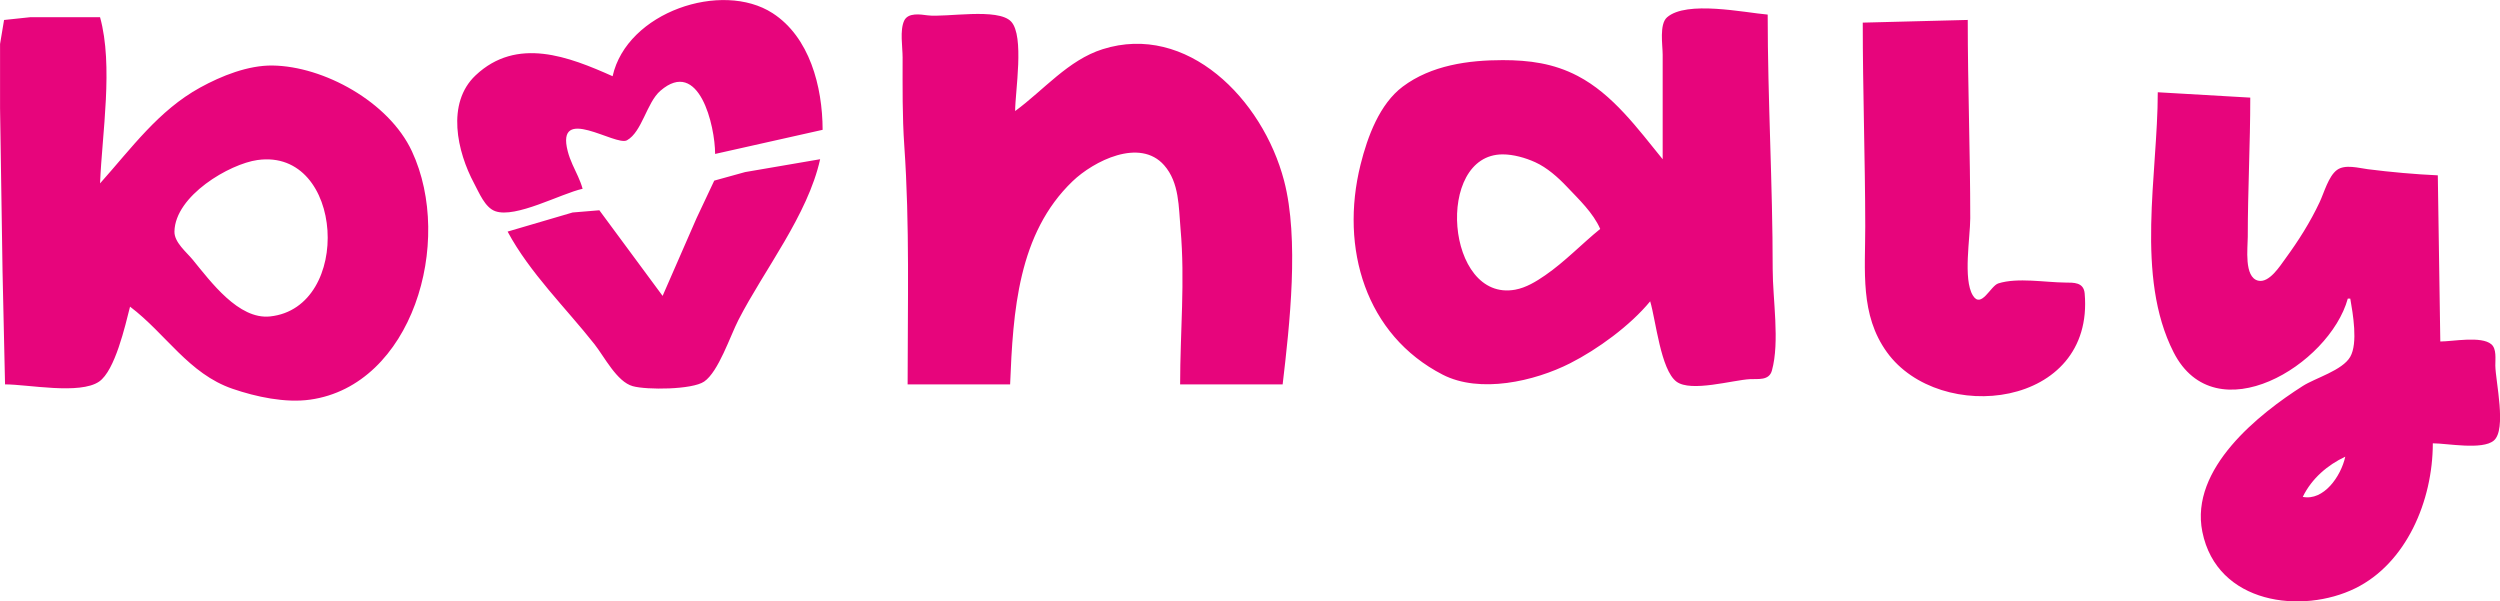 <svg xmlns:inkscape="http://www.inkscape.org/namespaces/inkscape" xmlns:sodipodi="http://sodipodi.sourceforge.net/DTD/sodipodi-0.dtd" xmlns="http://www.w3.org/2000/svg" xmlns:svg="http://www.w3.org/2000/svg" version="1.1" id="svg1" xml:space="preserve" inkscape:version="1.4.2 (f4327f4, 2025-05-13)" sodipodi:docname="drawing-2.svg" viewBox="29.44 126.55 155.34 37.37"><sodipodi:namedview id="namedview1" pagecolor="#ffffff" bordercolor="#111111" borderopacity="1" inkscape:showpageshadow="0" inkscape:pageopacity="0" inkscape:pagecheckerboard="1" inkscape:deskcolor="#d1d1d1" inkscape:document-units="mm" inkscape:zoom="0.65477694" inkscape:cx="396.31817" inkscape:cy="561.25984" inkscape:window-width="1920" inkscape:window-height="974" inkscape:window-x="-11" inkscape:window-y="-11" inkscape:window-maximized="1" inkscape:current-layer="layer1"/><defs id="defs1"/><g inkscape:label="Layer 1" inkscape:groupmode="layer" id="layer1"><path style="fill:#e7057c;stroke:none" d="m 67.506,131.286 c -2.708,-1.208 -5.943,-2.481 -8.516,-0.053 -1.831,1.728 -1.149,4.739 -0.089,6.714 0.313,0.582 0.669,1.492 1.309,1.724 1.267,0.46 4.089,-1.095 5.431,-1.391 -0.149,-0.542 -0.397,-0.992 -0.624,-1.499 -0.12,-0.267 -0.226,-0.546 -0.3,-0.833 -0.763,-2.937 2.979,-0.292 3.678,-0.68 0.941,-0.522 1.226,-2.34 2.078,-3.077 2.403,-2.079 3.401,2.177 3.402,3.924 l 6.68,-1.499 c -0.007,-2.712 -0.82,-5.768 -3.107,-7.247 -3.158,-2.042 -9.051,-0.072 -9.943,3.916 m 65.249,5.162 c -1.552,-1.906 -3.104,-4.04 -5.282,-5.178 -1.502,-0.785 -3.017,-0.983 -4.661,-0.983 -2.117,1.5e-4 -4.44,0.315 -6.214,1.649 -1.434,1.079 -2.181,3.092 -2.618,4.845 -1.295,5.203 0.321,10.587 5.103,13.049 2.311,1.19 5.7,0.419 7.923,-0.709 1.698,-0.861 3.731,-2.338 4.971,-3.848 0.356,1.195 0.652,4.253 1.633,4.991 0.897,0.674 3.512,-0.103 4.581,-0.155 0.488,-0.024 1.173,0.105 1.349,-0.531 0.498,-1.797 0.049,-4.426 0.049,-6.303 0,-5.276 -0.311,-10.544 -0.311,-15.818 -1.445,-0.122 -5.04,-0.892 -6.254,0.171 -0.491,0.43 -0.271,1.727 -0.271,2.327 v 6.494 m -46.917,13.987 h 6.37 c 0.182,-4.538 0.491,-9.375 3.884,-12.626 1.299,-1.245 4.171,-2.714 5.687,-0.991 0.952,1.082 0.898,2.597 1.019,3.959 0.286,3.223 -0.026,6.43 -0.026,9.658 h 6.37 c 0.436,-3.7 1.037,-9.033 0.089,-12.655 -1.333,-5.092 -6.045,-9.827 -11.274,-8.173 -2.141,0.677 -3.651,2.535 -5.437,3.844 7.49e-4,-1.21 0.588,-4.655 -0.247,-5.557 -0.812,-0.878 -4.056,-0.247 -5.191,-0.39 -0.443,-0.056 -1.217,-0.191 -1.46,0.338 -0.274,0.596 -0.094,1.628 -0.094,2.278 0,1.837 -0.022,3.665 0.105,5.495 0.34,4.892 0.206,9.899 0.206,14.819 m -56.083,0 c 1.42,0 4.643,0.651 5.843,-0.171 0.992,-0.679 1.626,-3.483 1.925,-4.658 2.23,1.685 3.639,4.167 6.37,5.104 1.468,0.504 3.274,0.89 4.816,0.675 6.329,-0.884 8.965,-9.781 6.327,-15.437 -1.436,-3.077 -5.491,-5.282 -8.657,-5.325 -1.518,-0.021 -3.171,0.638 -4.505,1.372 -2.582,1.422 -4.25,3.752 -6.214,5.951 0.125,-3.125 0.835,-7.298 0,-10.324 h -4.35 l -1.615,0.171 -0.249,1.494 v 3.996 l 0.155,10.157 0.155,6.993 M 145.184,127.955 c 0,4.219 0.149,8.45 0.155,12.655 0.004,2.78 -0.336,5.494 1.348,7.826 3.277,4.536 12.91,3.496 12.286,-3.653 -0.062,-0.706 -0.686,-0.672 -1.206,-0.676 -1.246,-0.009 -2.966,-0.326 -4.162,0.053 -0.483,0.153 -1.062,1.599 -1.582,0.745 -0.616,-1.011 -0.16,-3.606 -0.16,-4.794 0,-4.112 -0.155,-8.22 -0.155,-12.322 l -6.525,0.167 m 18.332,4.329 c 0,5.096 -1.414,11.435 0.982,16.151 2.596,5.107 9.683,0.799 10.825,-3.33 h 0.155 c 0.161,0.928 0.486,2.77 -0.004,3.617 -0.49,0.847 -2.156,1.307 -2.947,1.811 -2.695,1.718 -7.035,5.122 -6.242,9.057 0.91,4.517 6.211,5.134 9.505,3.513 3.164,-1.557 4.814,-5.428 4.816,-9.008 0.885,0 3.081,0.431 3.79,-0.171 0.81,-0.688 0.107,-3.685 0.094,-4.658 -0.005,-0.405 0.089,-1.04 -0.25,-1.327 -0.621,-0.527 -2.401,-0.171 -3.169,-0.171 l -0.155,-10.324 c -1.436,-0.066 -2.922,-0.2 -4.35,-0.381 -0.557,-0.07 -1.417,-0.325 -1.921,0.052 -0.524,0.392 -0.792,1.402 -1.07,1.993 -0.588,1.252 -1.313,2.394 -2.119,3.497 -0.351,0.48 -1.02,1.552 -1.706,1.383 -0.885,-0.218 -0.642,-2.028 -0.642,-2.715 0,-2.894 0.155,-5.763 0.155,-8.658 l -5.748,-0.333 m -34.644,8.492 c -1.156,0.941 -2.192,2.036 -3.418,2.881 -0.567,0.391 -1.191,0.771 -1.864,0.894 -4.311,0.786 -5.007,-8.406 -0.777,-8.407 0.665,-2.8e-4 1.411,0.211 2.02,0.487 0.735,0.334 1.411,0.933 1.975,1.529 0.729,0.771 1.63,1.618 2.064,2.616 m -83.426,-4.281 c 5.402,-0.754 5.921,9.175 0.777,9.719 -1.956,0.207 -3.684,-2.156 -4.816,-3.536 -0.377,-0.46 -1.138,-1.065 -1.126,-1.736 0.038,-2.231 3.425,-4.205 5.165,-4.448 m 25.168,8.444 -3.931,-5.321 -1.662,0.138 -4.039,1.187 c 1.378,2.567 3.616,4.739 5.395,6.993 0.625,0.792 1.391,2.334 2.379,2.611 0.862,0.242 3.693,0.225 4.439,-0.285 0.889,-0.608 1.618,-2.831 2.128,-3.825 1.6,-3.12 4.307,-6.509 5.079,-9.991 l -4.661,0.799 -1.919,0.531 -1.099,2.333 -2.109,4.829 m 104.554,9.991 c -0.269,1.227 -1.344,2.758 -2.641,2.498 0.554,-1.145 1.548,-1.986 2.641,-2.498 z" id="path1"/></g></svg>
